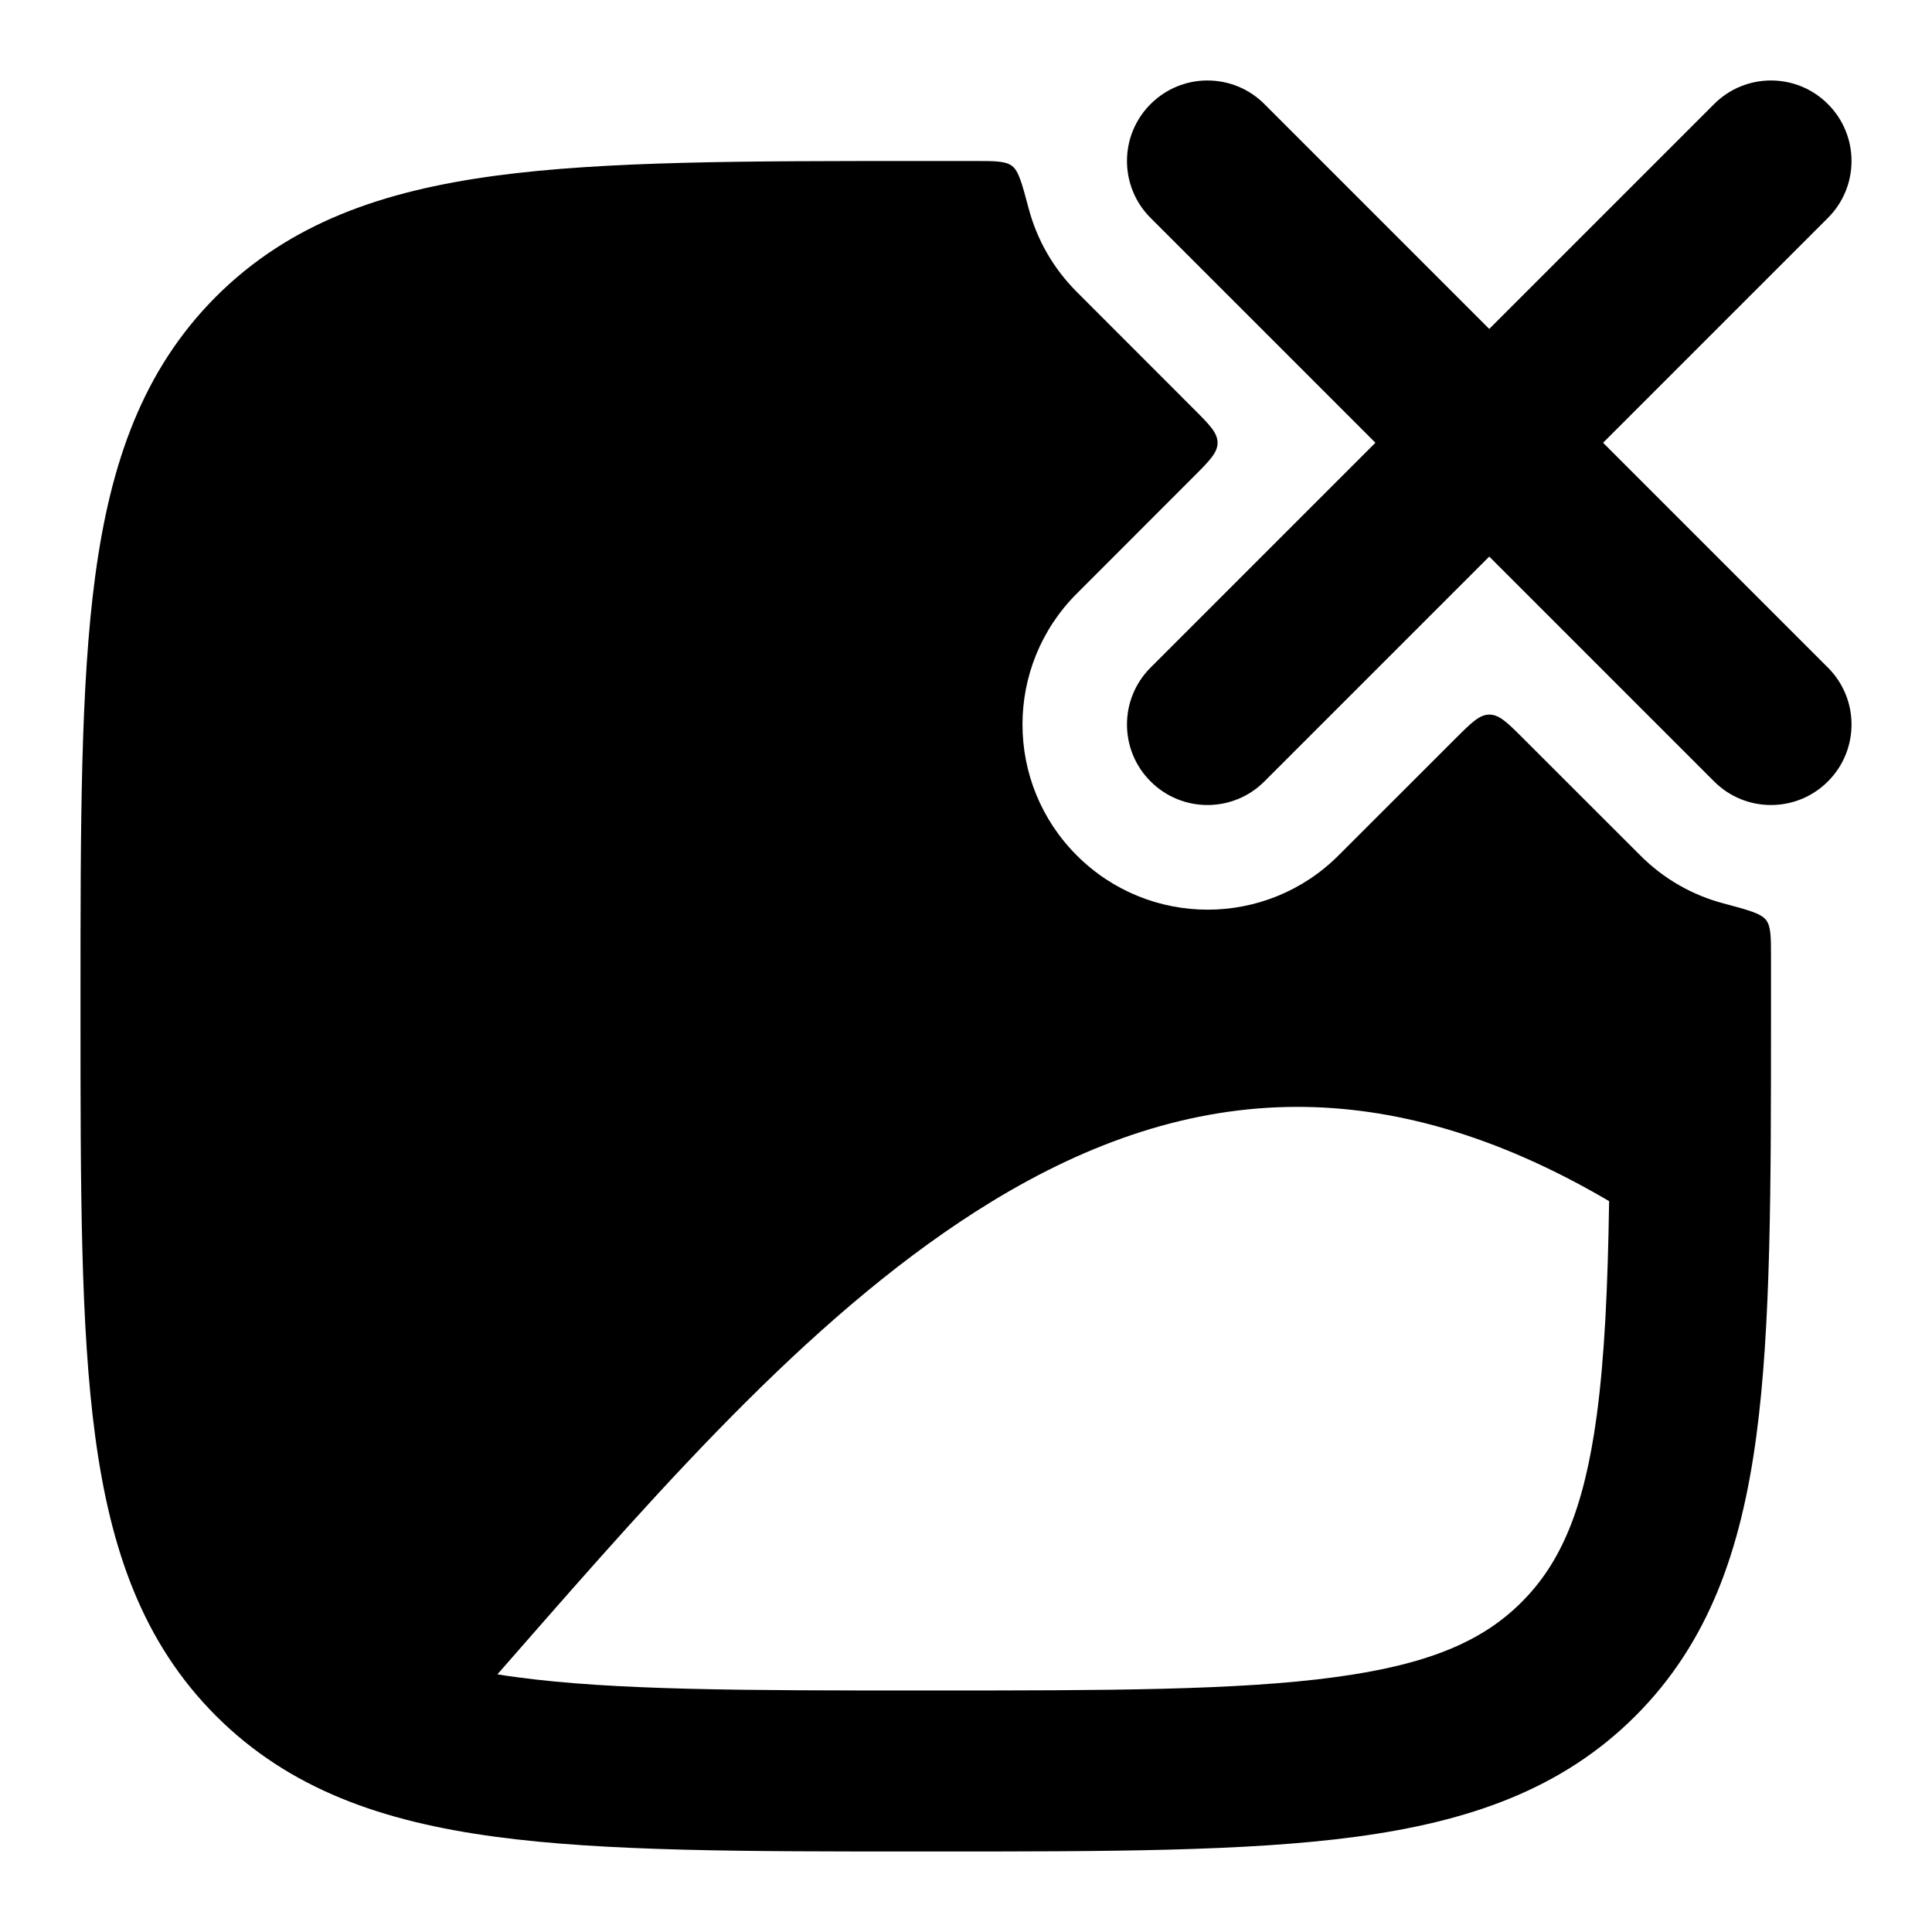 <svg width="24" height="24" viewBox="0 0 24 24" xmlns="http://www.w3.org/2000/svg">
    <path fill-rule="evenodd" clip-rule="evenodd" d="M15.707 1.293C15.317 0.902 14.683 0.902 14.293 1.293C13.902 1.683 13.902 2.317 14.293 2.707L17.086 5.5L14.293 8.293C13.902 8.683 13.902 9.317 14.293 9.707C14.683 10.098 15.317 10.098 15.707 9.707L18.5 6.914L21.293 9.707C21.683 10.098 22.317 10.098 22.707 9.707C23.098 9.317 23.098 8.683 22.707 8.293L19.914 5.5L22.707 2.707C23.098 2.317 23.098 1.683 22.707 1.293C22.317 0.902 21.683 0.902 21.293 1.293L18.5 4.086L15.707 1.293ZM12.574 2.063C12.655 2.125 12.696 2.281 12.779 2.592C12.88 2.971 13.079 3.329 13.376 3.626L14.825 5.076C15.025 5.276 15.125 5.376 15.125 5.5C15.125 5.624 15.025 5.724 14.825 5.924L13.376 7.374C12.477 8.272 12.477 9.728 13.376 10.626C14.274 11.525 15.73 11.525 16.628 10.626L18.078 9.177C18.278 8.977 18.378 8.877 18.502 8.877C18.626 8.877 18.726 8.977 18.926 9.177L20.376 10.626C20.672 10.923 21.03 11.122 21.408 11.222C21.72 11.305 21.875 11.347 21.938 11.428C22 11.508 22 11.638 22 11.898L22 12.426V12.574C22 14.75 22 16.485 21.817 17.845C21.628 19.25 21.228 20.404 20.316 21.316C19.404 22.228 18.25 22.628 16.845 22.817C15.485 23 13.75 23 11.574 23H11.426C9.25 23 7.515 23 6.155 22.817C4.75 22.628 3.597 22.228 2.684 21.316C1.772 20.404 1.372 19.25 1.183 17.845C1 16.485 1 14.75 1 12.575V12.575V12.425V12.425C1 10.249 1 8.515 1.183 7.155C1.372 5.75 1.772 4.597 2.684 3.684C3.597 2.772 4.75 2.372 6.155 2.183C7.515 2 9.25 2 11.426 2H11.575L12.104 2C12.364 2 12.493 2 12.574 2.063ZM6.179 20.799C6.257 20.812 6.338 20.824 6.422 20.835C7.633 20.998 9.233 21 11.501 21C13.768 21 15.368 20.998 16.579 20.835C17.762 20.676 18.423 20.381 18.902 19.902C19.381 19.423 19.677 18.761 19.836 17.579C19.933 16.853 19.973 15.987 19.989 14.921C18.565 14.084 17.283 13.75 16.117 13.75C14.787 13.75 13.536 14.185 12.325 14.923C10.178 16.231 8.279 18.4 6.405 20.541L6.179 20.799Z"/>
</svg>
